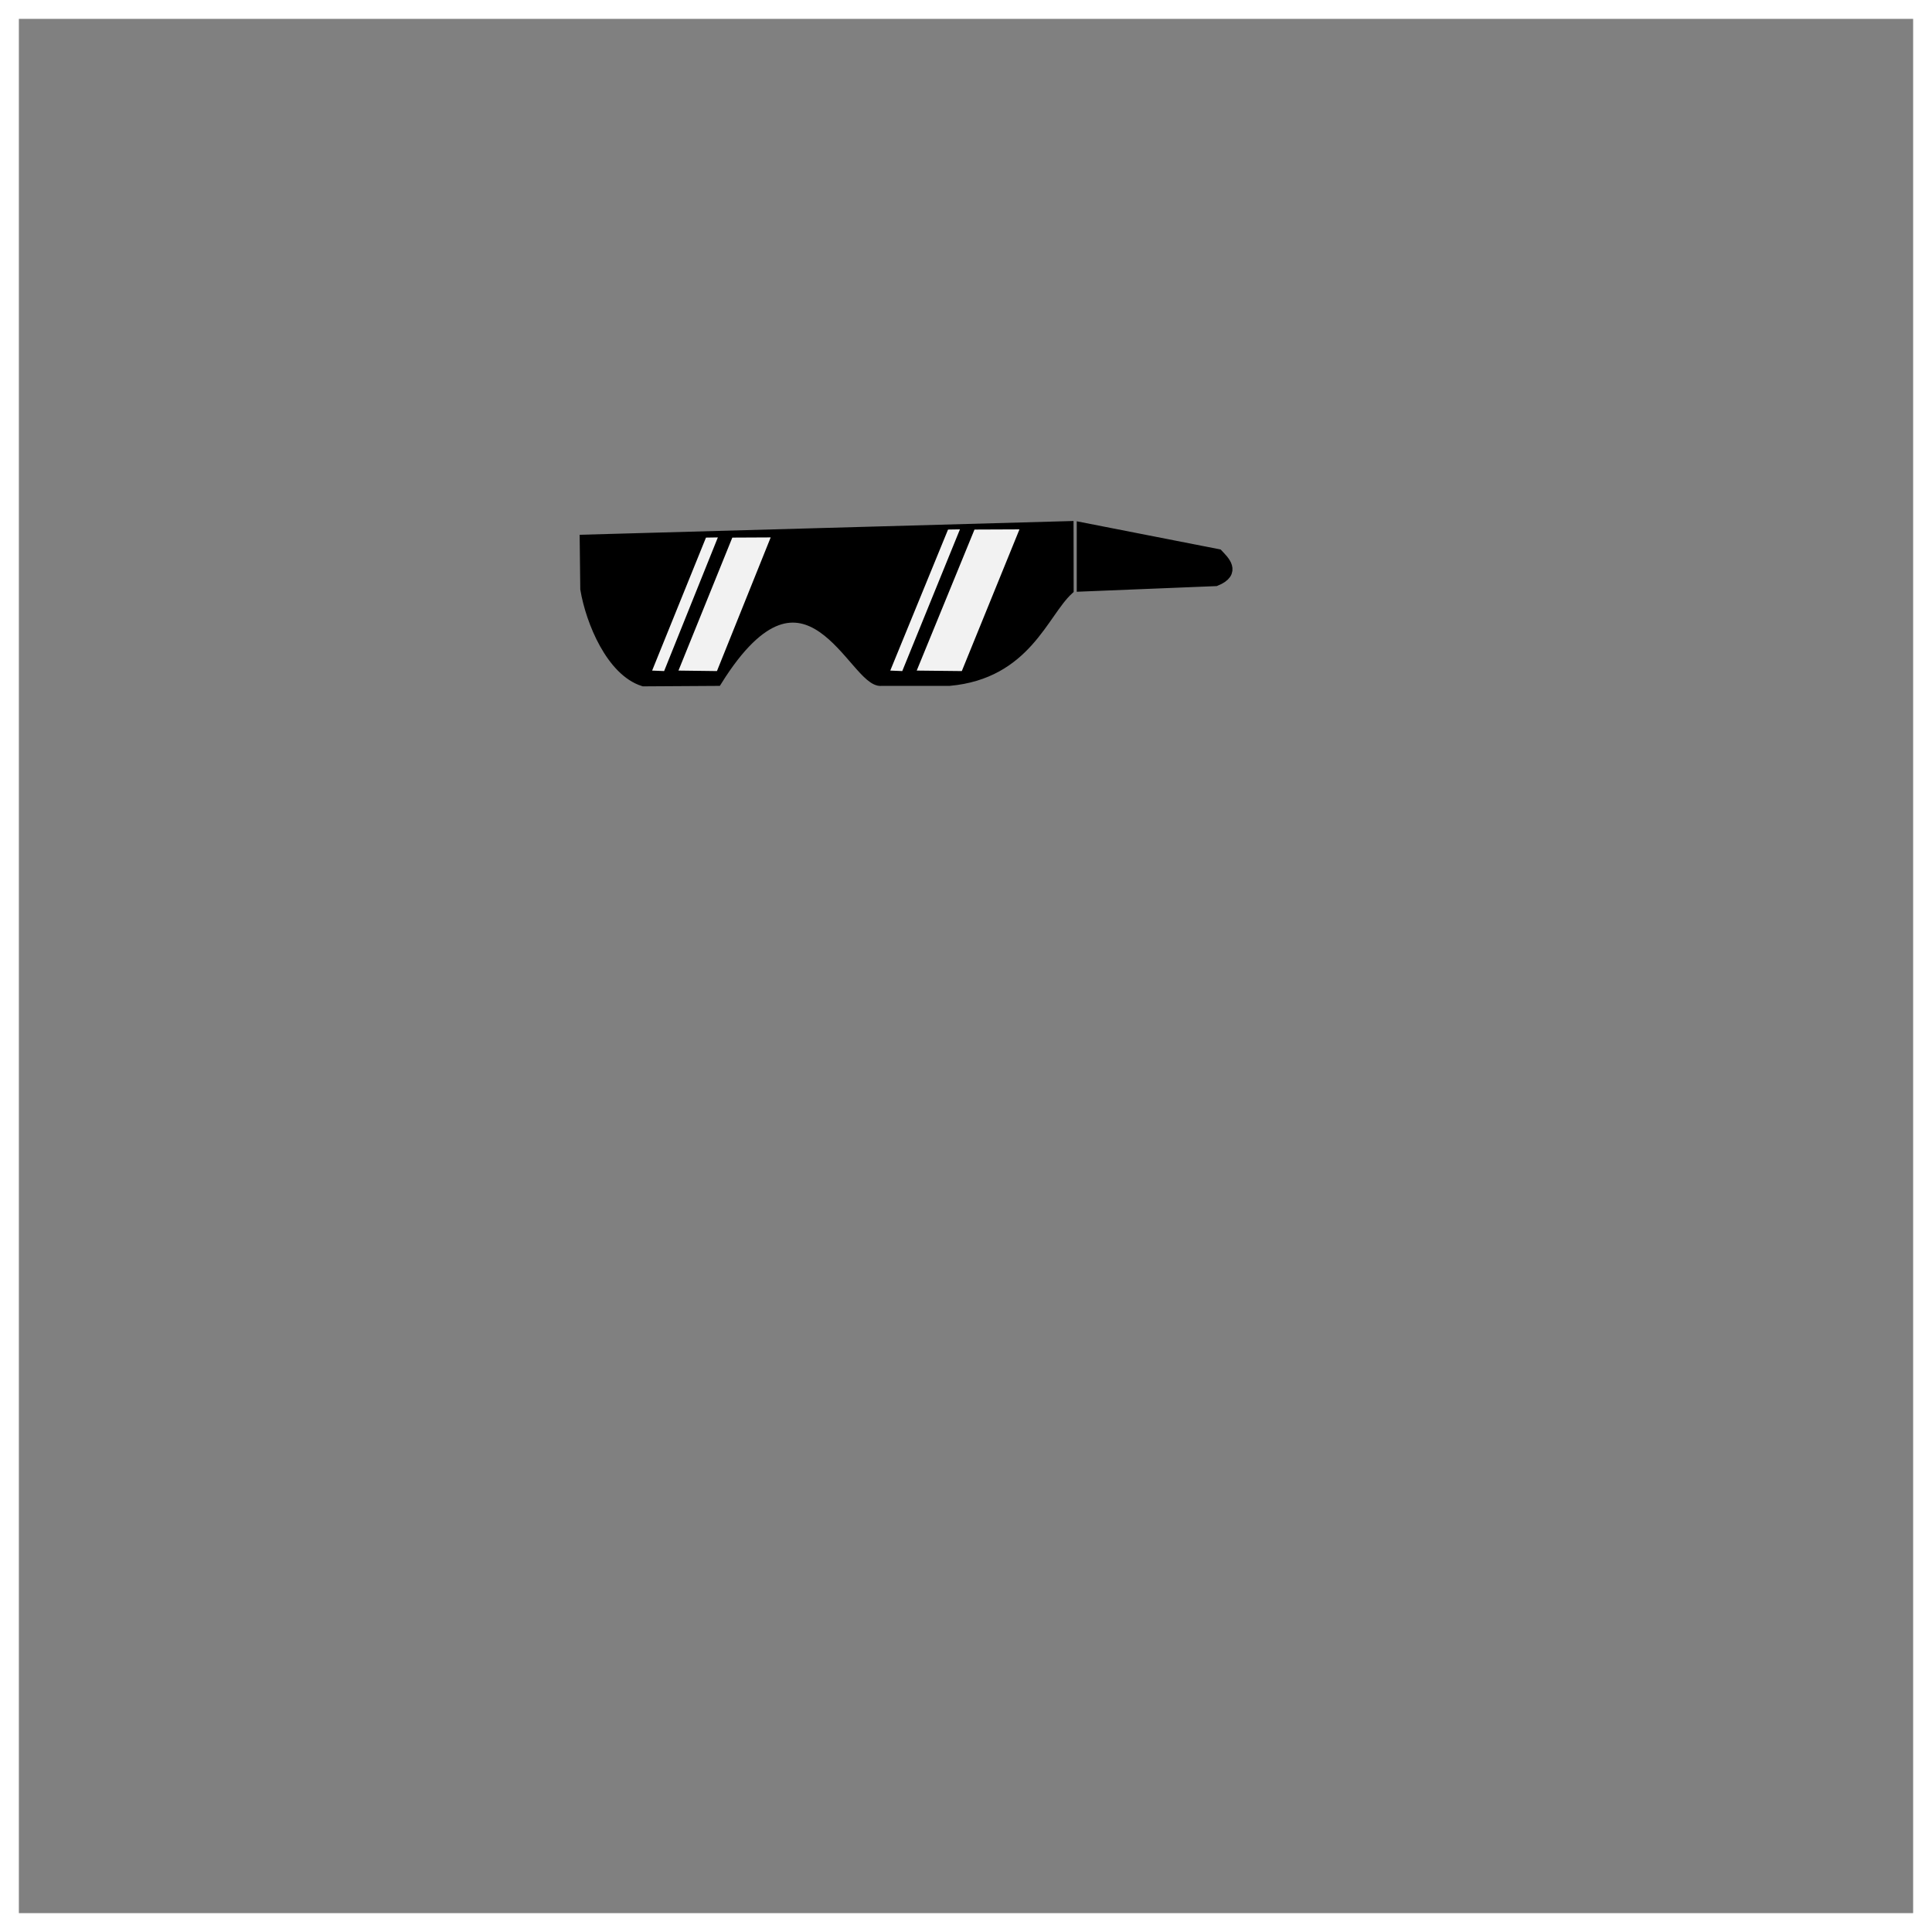 <svg width="512" height="512" viewBox="0 0 512 512" fill="none" xmlns="http://www.w3.org/2000/svg">
<rect x="0" y="0" width="512" height="512" fill="#808080" stroke="none"/>
<g id="Frame">
<g id="Rectangle">
<path id="Vector" d="M509.5 2.5H2.5V509.5H509.5V2.5Z" stroke="white" stroke-width="5" stroke-miterlimit="10"/>
</g>
<g id="Glasses">
<g id="layer1">
<g id="g8806">
<path id="path363125" d="M283 139.61L155.13 143.18L155.28 156.09C156.75 164.8 162.17 177.74 170.57 180.39L189.93 180.27C213.82 142.07 226.6 181.21 233.61 180.27H251.53C271.86 178.44 276.3 162.43 283.03 156.22L283 139.61ZM286.85 139.97V155.26L322.14 153.83C327.63 151.61 324.14 148.54 322.72 147L286.85 139.97Z" fill="black" stroke="black" stroke-width="3"/>
<path id="path296043" d="M254.39 140.29L239.11 177.84L235.93 177.71L251.24 140.34L254.39 140.29ZM270.17 140.29L254.89 177.84L242.94 177.71L258.25 140.34L270.17 140.29ZM190.24 142.42L176 177.84L172.82 177.71L187.09 142.47L190.24 142.42ZM204.24 142.42L190 177.84L179.8 177.71L194.07 142.47L204.24 142.42Z" fill="#F2F2F2"/>
</g>
</g>
</g>
</g>
</svg>

